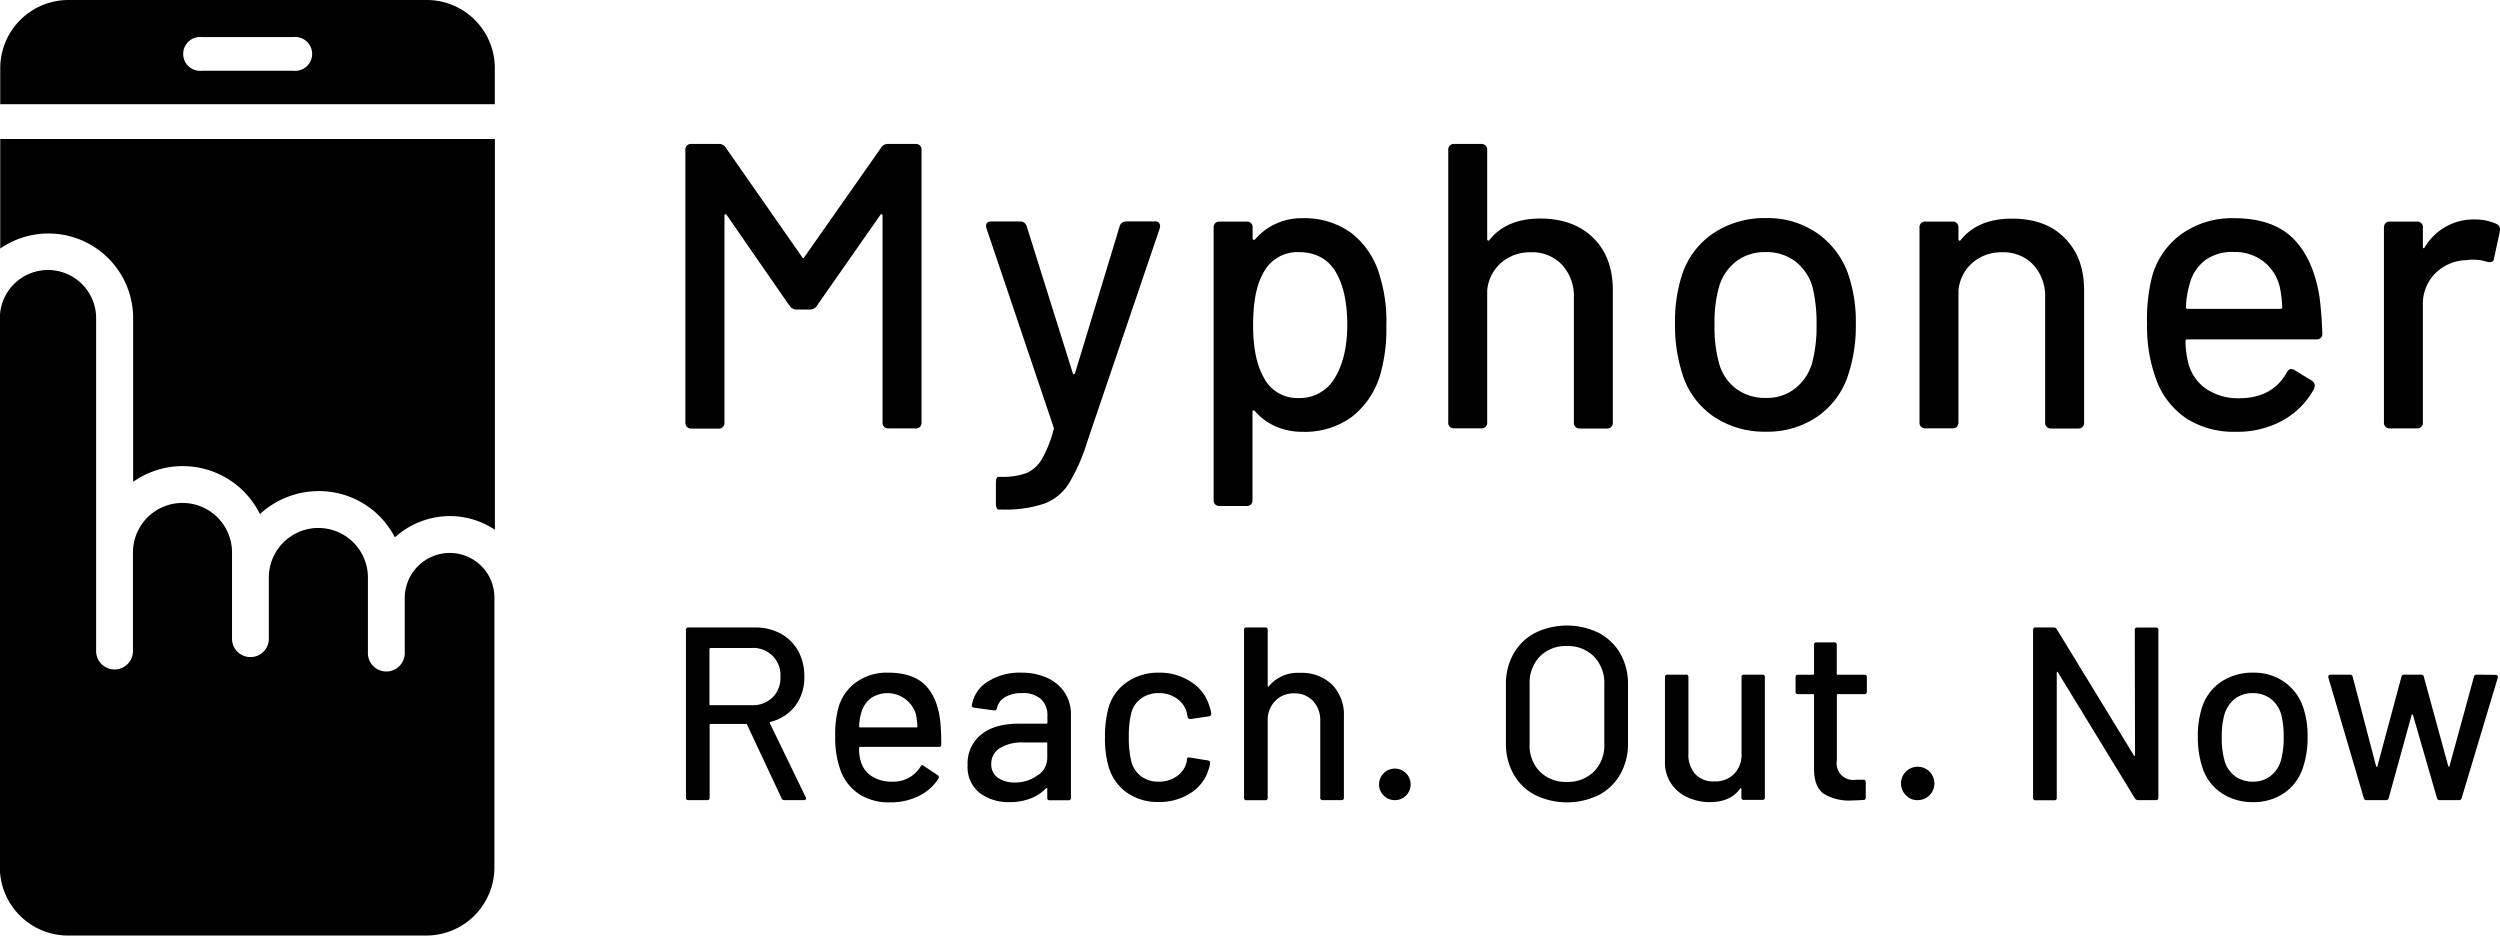 <svg id="Lag_1" data-name="Lag 1" xmlns="http://www.w3.org/2000/svg" viewBox="0 0 519.35 194.36"><title>Home</title><path class="fill-red-650 dark:fill-gray-200" d="M131.06,439a9.37,9.37,0,0,0-9.36,9.37V459.6a3.83,3.83,0,1,1-7.65,0V444.1a10.29,10.29,0,1,0-20.58,0V457a3.83,3.83,0,0,1-7.65,0v-18.1a10.29,10.29,0,0,0-20.58,0v20.67a3.83,3.83,0,0,1-7.65,0V390.22a10,10,0,1,0-20,0v114.1a14.18,14.18,0,0,0,14.16,14.16h74.43a14.17,14.17,0,0,0,14.15-14.16v-56A9.27,9.27,0,0,0,131.06,439Z" transform="translate(-37.62 -324.13)"></path><path class="fill-red-650 dark:fill-gray-200" d="M65.28,390.22v34a17.9,17.9,0,0,1,26.34,6.7,18.08,18.08,0,0,1,12.16-4.77,17.71,17.71,0,0,1,15.87,9.61,17.1,17.1,0,0,1,11.41-4.42,16.92,16.92,0,0,1,9.37,2.84V353H37.67v22.76a17.6,17.6,0,0,1,27.61,14.49Z" transform="translate(-37.62 -324.13)"></path><path class="fill-red-650 dark:fill-gray-200" d="M126.27,324.13H51.85a14.18,14.18,0,0,0-14.18,14.16v7.49H140.41v-7.49A14.14,14.14,0,0,0,126.27,324.13Zm-27.7,14.7h-19a3.52,3.52,0,1,1,0-7h19a3.52,3.52,0,1,1,0,7Z" transform="translate(-37.62 -324.13)"></path><path class="fill-sky-650 dark:fill-gray-200" d="M180.33,412.8a1.26,1.26,0,0,1-.33-.93V355.28a1.23,1.23,0,0,1,.33-.92,1.26,1.26,0,0,1,.93-.33h5.65a1.66,1.66,0,0,1,1.52.83l15.8,22.65c.18.33.33.33.51,0l15.89-22.65a1.62,1.62,0,0,1,1.52-.83h5.65a1.26,1.26,0,0,1,.93.33,1.23,1.23,0,0,1,.33.92v56.59a1.15,1.15,0,0,1-1.26,1.26h-5.58a1.15,1.15,0,0,1-1.26-1.26V369c0-.22-.06-.36-.17-.38s-.22.05-.33.22c0,0-12.71,18.18-13.1,18.76a1.69,1.69,0,0,1-1.52.83h-2.71a1.73,1.73,0,0,1-1.51-.83c-.44-.58-13-18.76-13-18.76-.11-.17-.22-.24-.33-.22s-.17.16-.17.38v42.91a1.15,1.15,0,0,1-1.26,1.26h-5.58A1.18,1.18,0,0,1,180.33,412.8Z" transform="translate(-37.62 -324.13)"></path><path class="fill-sky-650 dark:fill-gray-200" d="M244.69,429.7a2.08,2.08,0,0,1-.18-.92v-4.31c0-.84.18-1.28.51-1.28h.5a14.76,14.76,0,0,0,5.28-.76,6.88,6.88,0,0,0,3.21-2.84,24.88,24.88,0,0,0,2.48-6.2.63.63,0,0,0,0-.51l-13.94-41.31a1.11,1.11,0,0,1-.08-.5c0-.62.37-.93,1.1-.93h5.91a1.36,1.36,0,0,1,1.43,1l9.54,30.41c.07.22.13.33.26.33s.2-.11.27-.33l9.21-30.32a1.29,1.29,0,0,1,.51-.81,1.55,1.55,0,0,1,.92-.29h5.91a1,1,0,0,1,.93.38,1.3,1.3,0,0,1,.09,1.05l-15.13,44.52a37.38,37.38,0,0,1-3.89,8.71,10.35,10.35,0,0,1-5.08,4,25.5,25.5,0,0,1-8.8,1.19h-.59C245,430,244.8,429.92,244.69,429.7Z" transform="translate(-37.62 -324.13)"></path><path class="fill-sky-650 dark:fill-gray-200" d="M325.62,391.78A34.27,34.27,0,0,1,324.34,402a17.2,17.2,0,0,1-5.87,8.71,16.51,16.51,0,0,1-10.35,3.12,13.62,13.62,0,0,1-5.46-1.1,12.2,12.2,0,0,1-4.35-3.21.37.37,0,0,0-.33-.13c-.11,0-.17.13-.17.28V428a1.23,1.23,0,0,1-.33.92,1.26,1.26,0,0,1-.93.33H291a1.26,1.26,0,0,1-.93-.33,1.23,1.23,0,0,1-.33-.92V371.42a1.15,1.15,0,0,1,1.26-1.26h5.58a1.15,1.15,0,0,1,1.26,1.26v2.2a.33.33,0,0,0,.17.33c.11.06.22,0,.33-.09a12.69,12.69,0,0,1,9.81-4.4,16.54,16.54,0,0,1,10.09,3,17,17,0,0,1,5.87,8.49A32.15,32.15,0,0,1,325.62,391.78Zm-8.12-.18c0-4.33-.7-7.83-2.11-10.46q-2.43-4.65-8.11-4.64a8,8,0,0,0-7.34,4.55c-1.34,2.42-2,6-2,10.64s.72,8.22,2.19,10.82a7.8,7.8,0,0,0,7.19,4.31,8.4,8.4,0,0,0,7.52-4.05C316.6,399.93,317.5,396.22,317.5,391.6Z" transform="translate(-37.62 -324.13)"></path><path class="fill-sky-650 dark:fill-gray-200" d="M368.62,373.57c2.71,2.68,4.05,6.29,4.05,10.86v27.46a1.15,1.15,0,0,1-1.26,1.26h-5.58a1.23,1.23,0,0,1-.92-.33,1.26,1.26,0,0,1-.33-.93V386a9.64,9.64,0,0,0-2.44-6.84,8.52,8.52,0,0,0-6.51-2.62,9.13,9.13,0,0,0-6.14,2.16,8.64,8.64,0,0,0-2.92,5.78v27.37a1.15,1.15,0,0,1-1.25,1.26h-5.59a1.15,1.15,0,0,1-1.25-1.26V355.28a1.23,1.23,0,0,1,.33-.92,1.25,1.25,0,0,1,.92-.33h5.59a1.25,1.25,0,0,1,.92.33,1.23,1.23,0,0,1,.33.92v18.49a.31.31,0,0,0,.18.33c.11.07.19,0,.26-.09q3.56-4.49,10.64-4.48C362.25,369.55,365.92,370.89,368.62,373.57Z" transform="translate(-37.62 -324.13)"></path><path class="fill-sky-650 dark:fill-gray-200" d="M393.58,410.64a16.6,16.6,0,0,1-6.47-8.84,32.58,32.58,0,0,1-1.52-10.31A31.52,31.52,0,0,1,387,381.36a16.62,16.62,0,0,1,6.51-8.75,19.14,19.14,0,0,1,11.06-3.17,17.94,17.94,0,0,1,10.6,3.17,17.32,17.32,0,0,1,6.46,8.66,30.55,30.55,0,0,1,1.52,10.13,32.5,32.5,0,0,1-1.52,10.4,16.8,16.8,0,0,1-6.42,8.84,18.33,18.33,0,0,1-10.73,3.17A18.83,18.83,0,0,1,393.58,410.64Zm16.86-5.74a10.38,10.38,0,0,0,3.63-5.36,29.4,29.4,0,0,0,.92-7.94,31.28,31.28,0,0,0-.84-7.85,10.31,10.31,0,0,0-3.62-5.36,9.92,9.92,0,0,0-6.18-1.89,9.76,9.76,0,0,0-6,1.89,10.27,10.27,0,0,0-3.63,5.36,27.07,27.07,0,0,0-.92,7.85,27.79,27.79,0,0,0,.92,7.94,9.91,9.91,0,0,0,3.58,5.36,10.06,10.06,0,0,0,6.2,1.89A9.36,9.36,0,0,0,410.44,404.9Z" transform="translate(-37.62 -324.13)"></path><path class="fill-sky-650 dark:fill-gray-200" d="M466.52,373.57c2.71,2.68,4.05,6.29,4.05,10.86v27.46a1.15,1.15,0,0,1-1.25,1.26h-5.59a1.15,1.15,0,0,1-1.25-1.26V386a9.6,9.6,0,0,0-2.44-6.84,8.5,8.5,0,0,0-6.51-2.62,9.11,9.11,0,0,0-6.13,2.16,8.65,8.65,0,0,0-2.93,5.78v27.37a1.26,1.26,0,0,1-.33.93,1.23,1.23,0,0,1-.92.33h-5.58a1.15,1.15,0,0,1-1.26-1.26V371.42a1.15,1.15,0,0,1,1.26-1.26h5.58a1.23,1.23,0,0,1,.92.33,1.26,1.26,0,0,1,.33.93v2.37a.31.31,0,0,0,.18.33c.11.07.2,0,.26-.09q3.57-4.48,10.64-4.48T466.52,373.57Z" transform="translate(-37.62 -324.13)"></path><path class="fill-sky-650 dark:fill-gray-200" d="M512.65,401.56c.29-.51.59-.77.92-.77a1.28,1.28,0,0,1,.77.26l3.48,2.12a1.26,1.26,0,0,1,.68,1.09l-.18.69a16.35,16.35,0,0,1-6.46,6.5,19.39,19.39,0,0,1-9.76,2.38A18.3,18.3,0,0,1,492,411.17a16.4,16.4,0,0,1-6.24-7.65,31.63,31.63,0,0,1-2.11-12.07,36.49,36.49,0,0,1,.92-9.39,16.11,16.11,0,0,1,6.09-9.21,18.09,18.09,0,0,1,11.06-3.39q8,0,12.25,4.18c2.81,2.79,4.64,6.84,5.49,12.11.29,2.09.49,4.62.6,7.61a1.13,1.13,0,0,1-1.28,1.27H492.05a.37.37,0,0,0-.42.42,19.71,19.71,0,0,0,.6,4.55,9.29,9.29,0,0,0,3.71,5.32,11.84,11.84,0,0,0,6.93,1.94C507.42,406.84,510.67,405.06,512.65,401.56Zm-17-23.3a8.85,8.85,0,0,0-3.16,4.9,20.16,20.16,0,0,0-.77,4.73c0,.28.13.41.42.41h19.17c.28,0,.42-.13.42-.41a24.77,24.77,0,0,0-.51-4.14,9.49,9.49,0,0,0-3.34-5.27,9.69,9.69,0,0,0-6.2-2A9.44,9.44,0,0,0,495.63,378.26Z" transform="translate(-37.62 -324.13)"></path><path class="fill-sky-650 dark:fill-gray-200" d="M556.25,370.65a1.34,1.34,0,0,1,.68,1.6l-1.19,5.5c-.06.57-.33.84-.83.84a2.07,2.07,0,0,1-.68-.09,8.86,8.86,0,0,0-2.88-.42,5.94,5.94,0,0,0-1.28.09,9.46,9.46,0,0,0-6.55,2.75,9,9,0,0,0-2.57,6.7v24.25a1.15,1.15,0,0,1-1.26,1.26h-5.58a1.23,1.23,0,0,1-.92-.33,1.26,1.26,0,0,1-.33-.93V371.42a1.26,1.26,0,0,1,.33-.93,1.23,1.23,0,0,1,.92-.33h5.58a1.15,1.15,0,0,1,1.26,1.26v3.89c0,.22,0,.35.13.37s.17,0,.28-.22a11.78,11.78,0,0,1,10.32-5.74A10.88,10.88,0,0,1,556.25,370.65Z" transform="translate(-37.62 -324.13)"></path><path class="fill-sky-650 dark:fill-gray-200" d="M200,490l-7.18-15.32a.2.2,0,0,0-.2-.16h-7.38a.18.18,0,0,0-.2.21v15.11a.45.45,0,0,1-.51.51h-3.9a.45.45,0,0,1-.51-.51V455a.46.46,0,0,1,.51-.52h13.78a11,11,0,0,1,5.41,1.29,9,9,0,0,1,3.61,3.58,10.83,10.83,0,0,1,1.28,5.33,9.79,9.79,0,0,1-1.87,6.07,9.16,9.16,0,0,1-5.2,3.35c-.14.07-.17.16-.1.26L205,489.74a.63.63,0,0,1,.05.26c0,.23-.14.35-.41.35h-4.05A.56.56,0,0,1,200,490Zm-15-31.05v11.48a.18.18,0,0,0,.2.2h8.56a5.94,5.94,0,0,0,4.35-1.61,5.71,5.71,0,0,0,1.64-4.28,5.64,5.64,0,0,0-6-6h-8.56A.18.18,0,0,0,185.05,459Z" transform="translate(-37.62 -324.13)"></path><path class="fill-sky-650 dark:fill-gray-200" d="M233.15,478.78a.45.45,0,0,1-.51.51H216.3a.18.18,0,0,0-.21.2,8.72,8.72,0,0,0,.31,2.67,5.45,5.45,0,0,0,2.28,3.2,7.59,7.59,0,0,0,4.33,1.15,6.59,6.59,0,0,0,5.84-3.12c.17-.34.39-.4.66-.16l2.92,1.95a.5.5,0,0,1,.16.67,10,10,0,0,1-4.08,3.63,13,13,0,0,1-6,1.33,11.36,11.36,0,0,1-6.3-1.64,10,10,0,0,1-3.85-4.66,19.39,19.39,0,0,1-1.23-7.32,21.55,21.55,0,0,1,.57-5.69,9.73,9.73,0,0,1,3.69-5.58,10.92,10.92,0,0,1,6.71-2.05c3.45,0,6,.86,7.73,2.59s2.75,4.26,3.13,7.6A43.36,43.36,0,0,1,233.15,478.78Zm-14.65-9.56a5.44,5.44,0,0,0-1.95,2.95,12,12,0,0,0-.46,2.87.18.18,0,0,0,.21.2H228a.18.18,0,0,0,.2-.2,16,16,0,0,0-.3-2.51,6.17,6.17,0,0,0-9.43-3.31Z" transform="translate(-37.62 -324.13)"></path><path class="fill-sky-650 dark:fill-gray-200" d="M255.26,465a8.45,8.45,0,0,1,3.58,3.07,8.17,8.17,0,0,1,1.26,4.49v17.31a.46.46,0,0,1-.52.51h-3.89a.45.45,0,0,1-.51-.51V488c0-.17-.09-.21-.26-.1a8.86,8.86,0,0,1-3.25,2.12,11.69,11.69,0,0,1-4.28.74,9.93,9.93,0,0,1-6.27-1.92,6.88,6.88,0,0,1-2.49-5.81,7.66,7.66,0,0,1,2.79-6.28q2.79-2.28,7.82-2.28H255c.14,0,.21-.06.21-.2v-1.38a4.62,4.62,0,0,0-1.31-3.51,5.52,5.52,0,0,0-4-1.26,6.52,6.52,0,0,0-3.51.85,3.46,3.46,0,0,0-1.66,2.28.55.55,0,0,1-.62.46l-4.15-.57c-.34-.06-.49-.2-.46-.41a7,7,0,0,1,3.23-4.94,12.27,12.27,0,0,1,7.07-1.92A12.76,12.76,0,0,1,255.26,465Zm-2.08,20.21a4.33,4.33,0,0,0,2-3.64v-3c0-.14-.07-.2-.21-.2h-4.81a8.73,8.73,0,0,0-4.82,1.17,3.73,3.73,0,0,0-1.79,3.28,3.29,3.29,0,0,0,1.36,2.87,6,6,0,0,0,3.56,1A7.83,7.83,0,0,0,253.18,485.18Z" transform="translate(-37.62 -324.13)"></path><path class="fill-sky-650 dark:fill-gray-200" d="M271.72,488.79a10,10,0,0,1-3.79-5.35,20.62,20.62,0,0,1-.76-6.2,22.57,22.57,0,0,1,.76-6.2,9.76,9.76,0,0,1,3.82-5.22,11.28,11.28,0,0,1,6.63-1.95,11.62,11.62,0,0,1,6.71,1.95,8.83,8.83,0,0,1,3.74,4.91,6.62,6.62,0,0,1,.41,1.69.5.5,0,0,1-.46.52l-3.84.56h-.1c-.24,0-.41-.15-.51-.46l-.16-.82a5,5,0,0,0-2-2.92,6.2,6.2,0,0,0-3.84-1.18,6,6,0,0,0-3.74,1.18,5.38,5.38,0,0,0-2,3.12,20.61,20.61,0,0,0-.47,4.87,20.32,20.32,0,0,0,.47,4.82,5.66,5.66,0,0,0,2,3.22,5.82,5.82,0,0,0,3.71,1.18,6.35,6.35,0,0,0,3.87-1.18,5,5,0,0,0,2-3.07.11.11,0,0,0,0-.13.12.12,0,0,1,0-.13v-.2a.44.44,0,0,1,.57-.31l3.84.62c.27.06.41.2.41.41v.2a3.32,3.32,0,0,1-.26,1.13,8.64,8.64,0,0,1-3.74,5,11.89,11.89,0,0,1-6.71,1.89A11.16,11.16,0,0,1,271.72,488.79Z" transform="translate(-37.62 -324.13)"></path><path class="fill-sky-650 dark:fill-gray-200" d="M314.35,466.35a8.9,8.9,0,0,1,2.45,6.59v16.9a.45.45,0,0,1-.51.51H312.4a.45.45,0,0,1-.51-.51V473.91a5.83,5.83,0,0,0-1.49-4.15,5.13,5.13,0,0,0-3.94-1.59,5.26,5.26,0,0,0-3.95,1.59,5.68,5.68,0,0,0-1.54,4.1v16a.45.45,0,0,1-.51.51h-3.89a.45.45,0,0,1-.51-.51V455a.46.46,0,0,1,.51-.52h3.89a.46.46,0,0,1,.51.52v11.63a.18.18,0,0,0,.08.15c.05,0,.1,0,.13-.05a7.76,7.76,0,0,1,6.51-2.82A9.08,9.08,0,0,1,314.35,466.35Z" transform="translate(-37.62 -324.13)"></path><path class="fill-sky-650 dark:fill-gray-200" d="M325.1,489.43a3.28,3.28,0,0,1,2.36-5.63,3.28,3.28,0,1,1-2.36,5.63Z" transform="translate(-37.62 -324.13)"></path><path class="fill-sky-650 dark:fill-gray-200" d="M356.5,489.28a11,11,0,0,1-4.45-4.33,12.75,12.75,0,0,1-1.59-6.43V466.33a12.65,12.65,0,0,1,1.59-6.41,11,11,0,0,1,4.45-4.3,15.06,15.06,0,0,1,13.27,0,11.13,11.13,0,0,1,4.46,4.3,12.65,12.65,0,0,1,1.59,6.41v12.19a12.75,12.75,0,0,1-1.59,6.43,11.07,11.07,0,0,1-4.46,4.33,15.15,15.15,0,0,1-13.27,0Zm12.25-4.87a7.69,7.69,0,0,0,2.15-5.68V466.28a7.89,7.89,0,0,0-2.15-5.77,7.6,7.6,0,0,0-5.64-2.17,7.5,7.5,0,0,0-5.61,2.17,7.91,7.91,0,0,0-2.12,5.77v12.45a7.71,7.71,0,0,0,2.12,5.68,7.52,7.52,0,0,0,5.61,2.15A7.62,7.62,0,0,0,368.75,484.41Z" transform="translate(-37.62 -324.13)"></path><path class="fill-sky-650 dark:fill-gray-200" d="M399.89,464.28h3.84a.45.45,0,0,1,.52.51v25a.45.45,0,0,1-.52.51h-3.84a.45.45,0,0,1-.51-.51V488a.13.13,0,0,0-.08-.13c-.05,0-.11,0-.18.08q-2,2.81-6.3,2.81a10.94,10.94,0,0,1-4.63-1,7.81,7.81,0,0,1-4.69-7.48V464.79a.45.45,0,0,1,.51-.51h3.84a.45.45,0,0,1,.52.51v15.93a6,6,0,0,0,1.41,4.2,5.08,5.08,0,0,0,4,1.54,5.48,5.48,0,0,0,4.09-1.56,5.69,5.69,0,0,0,1.54-4.18V464.79A.45.45,0,0,1,399.89,464.28Z" transform="translate(-37.62 -324.13)"></path><path class="fill-sky-650 dark:fill-gray-200" d="M424.94,468.33h-5.53c-.14,0-.2.06-.2.2v13.58a3.45,3.45,0,0,0,4,4h1.49a.45.45,0,0,1,.51.52v3.17a.45.45,0,0,1-.51.51c-1.1.07-1.88.11-2.36.11a10.09,10.09,0,0,1-5.87-1.41q-2-1.41-2-5.2V468.53a.18.18,0,0,0-.2-.2h-3.13a.45.45,0,0,1-.51-.52v-3a.45.45,0,0,1,.51-.51h3.13a.18.18,0,0,0,.2-.21v-6a.45.45,0,0,1,.51-.51h3.69a.46.46,0,0,1,.52.51v6c0,.14.06.21.2.21h5.53a.46.46,0,0,1,.52.51v3A.46.46,0,0,1,424.94,468.33Z" transform="translate(-37.62 -324.13)"></path><path class="fill-sky-650 dark:fill-gray-200" d="M433.65,489.43a3.47,3.47,0,1,1,2.36.92A3.16,3.16,0,0,1,433.65,489.43Z" transform="translate(-37.62 -324.13)"></path><path class="fill-sky-650 dark:fill-gray-200" d="M481.6,454.49h3.89a.46.46,0,0,1,.51.52v34.83a.45.45,0,0,1-.51.51h-3.74a.75.75,0,0,1-.61-.35l-16-26.18c0-.1-.08-.15-.15-.13s-.1.08-.1.18l0,26a.45.45,0,0,1-.51.51h-3.9a.45.45,0,0,1-.51-.51V455a.46.46,0,0,1,.51-.52h3.79a.75.75,0,0,1,.62.36l16,26.18c0,.1.09.15.15.13s.11-.08.11-.18l-.05-26A.46.46,0,0,1,481.6,454.49Z" transform="translate(-37.62 -324.13)"></path><path class="fill-sky-650 dark:fill-gray-200" d="M499.07,488.84a10,10,0,0,1-3.95-5.35,19.84,19.84,0,0,1-.92-6.25,19,19,0,0,1,.87-6.15,10.11,10.11,0,0,1,3.94-5.3,11.65,11.65,0,0,1,6.72-1.92,10.9,10.9,0,0,1,6.42,1.92,10.46,10.46,0,0,1,3.92,5.25,18.33,18.33,0,0,1,.93,6.15,19.43,19.43,0,0,1-.93,6.3,10.16,10.16,0,0,1-3.89,5.35,11.11,11.11,0,0,1-6.51,1.92A11.42,11.42,0,0,1,499.07,488.84Zm10.19-3.48a6.31,6.31,0,0,0,2.2-3.25,17.44,17.44,0,0,0,.57-4.82,18.18,18.18,0,0,0-.52-4.76,6.28,6.28,0,0,0-2.2-3.26,6.1,6.1,0,0,0-3.74-1.15,6,6,0,0,0-3.64,1.15,6.4,6.4,0,0,0-2.2,3.26,16.52,16.52,0,0,0-.56,4.76,17.17,17.17,0,0,0,.56,4.82,6,6,0,0,0,2.18,3.25,6.15,6.15,0,0,0,3.76,1.15A5.79,5.79,0,0,0,509.26,485.36Z" transform="translate(-37.62 -324.13)"></path><path class="fill-sky-650 dark:fill-gray-200" d="M528.68,489.94l-7.38-25.1,0-.15c0-.27.17-.41.51-.41h4a.53.53,0,0,1,.56.46l4.87,18.6c0,.06.07.1.12.1a.15.15,0,0,0,.13-.1l5-18.6a.53.53,0,0,1,.56-.46h3.54a.52.52,0,0,1,.56.46l5.07,18.54c0,.07.08.11.13.11a.16.16,0,0,0,.13-.11l5.07-18.54a.53.53,0,0,1,.57-.46l3.94.05a.46.46,0,0,1,.38.15.47.47,0,0,1,.08.41L549,489.94a.55.55,0,0,1-.56.41h-4a.55.55,0,0,1-.56-.41l-5-17.31a.14.14,0,0,0-.13-.1s-.09,0-.13.1l-4.76,17.26a.53.53,0,0,1-.56.46h-4A.55.55,0,0,1,528.68,489.94Z" transform="translate(-37.62 -324.13)"></path></svg>